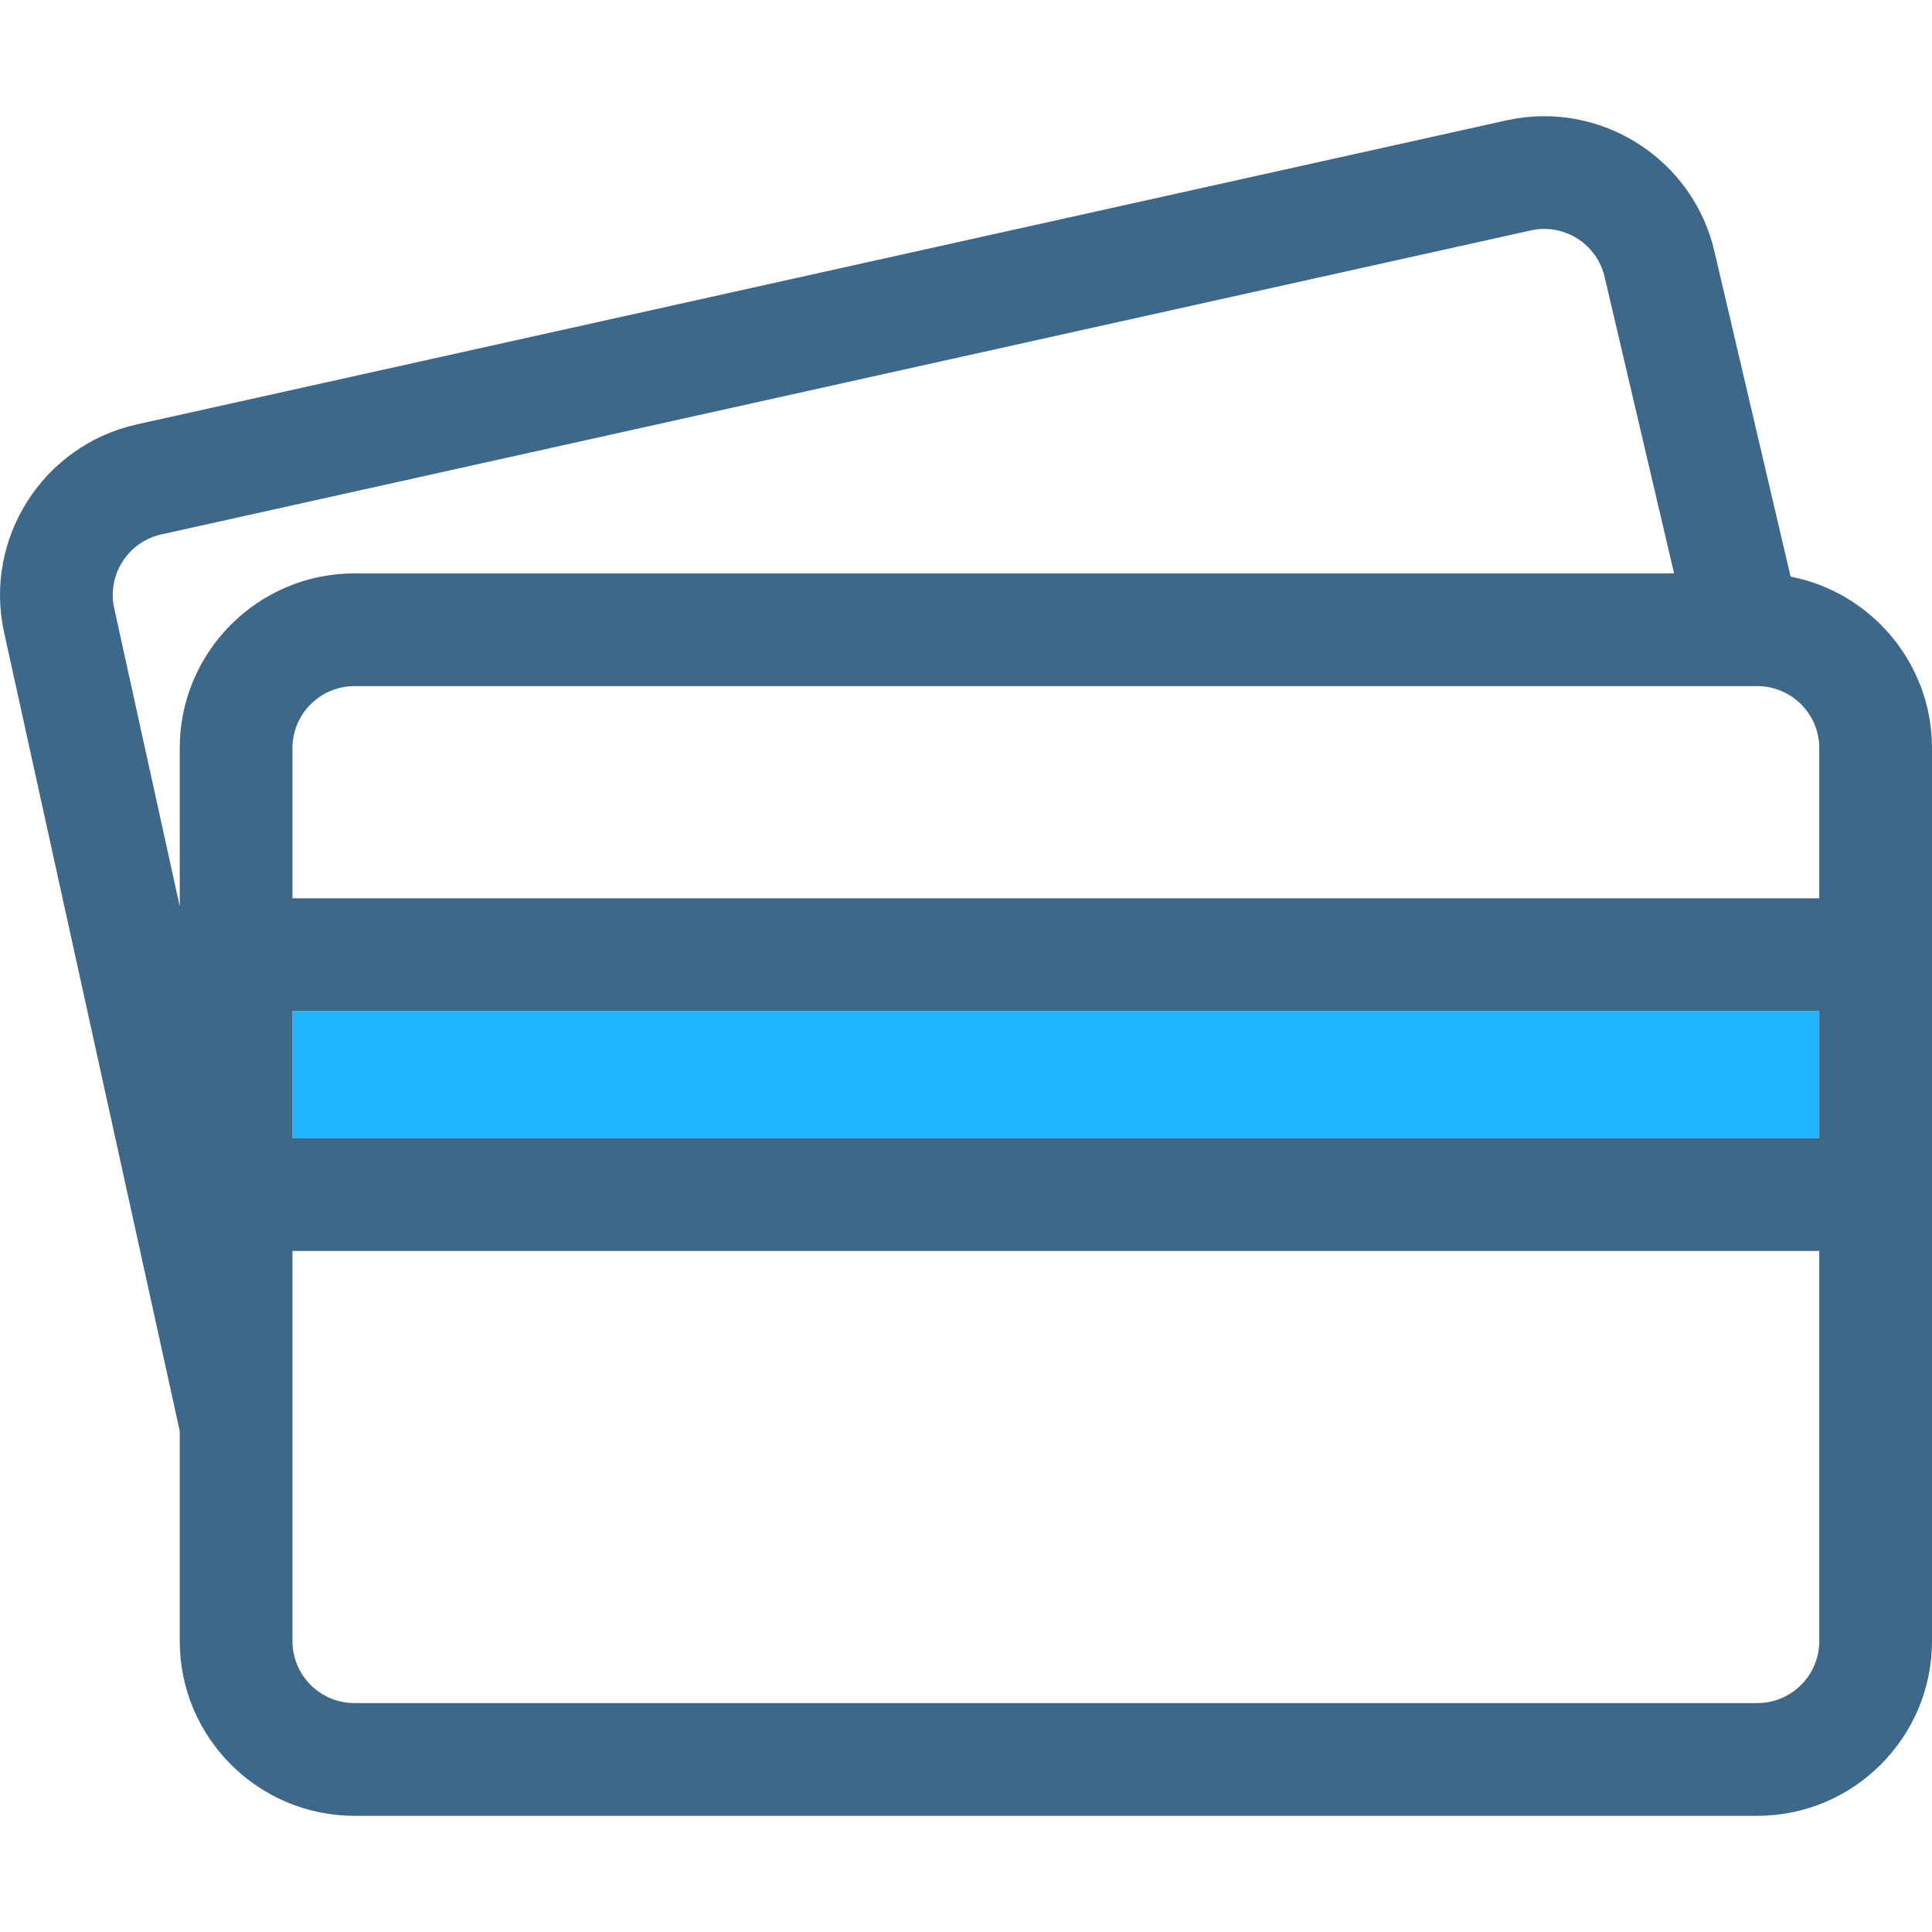 <?xml version="1.0" encoding="iso-8859-1"?>
<!-- Generator: Adobe Illustrator 18.0.0, SVG Export Plug-In . SVG Version: 6.00 Build 0)  -->
<!DOCTYPE svg PUBLIC "-//W3C//DTD SVG 1.1//EN" "http://www.w3.org/Graphics/SVG/1.1/DTD/svg11.dtd">
<svg version="1.1" id="Capa_1" xmlns="http://www.w3.org/2000/svg" xmlns:xlink="http://www.w3.org/1999/xlink" x="0px" y="0px"
	 viewBox="0 0 411.349 411.349" style="enable-background:new 0 0 411.349 411.349;" xml:space="preserve">
<g>
	<g>
		<path style="fill:none;" d="M62.269,159.279v31.985h325.08v-31.985c0-7.274-5.92-13.192-13.195-13.192H75.464
			C68.188,146.086,62.269,152.004,62.269,159.279z"/>
		<path style="fill:none;" d="M356.435,122.086l-14.728-62.872c-0.012-0.044-0.022-0.089-0.031-0.134
			c-1.578-7.103-8.643-11.599-15.74-10.021L34.341,113.789c-7.102,1.577-11.596,8.638-10.02,15.741l13.947,63.421v-33.672
			c0-20.508,16.686-37.192,37.195-37.192H356.435z"/>
		<path style="fill:none;" d="M62.269,303.197c0,0.018,0,0.036,0,0.054v46.165c0,7.275,5.92,13.193,13.195,13.193h298.69
			c7.275,0,13.195-5.919,13.195-13.193v-83.068H62.269V303.197z"/>
		<rect x="62.269" y="215.264" style="fill:#1fb6ff;" width="325.08" height="27.083"/>
		<path style="fill:#3D6889;" d="M381.243,122.772l-16.156-68.974c-4.482-19.976-24.367-32.61-44.354-28.17L29.14,90.36
			c-20.02,4.445-32.691,24.35-28.254,44.348l37.383,169.975v44.733c0,20.508,16.686,37.193,37.195,37.193h298.69
			c20.51,0,37.195-16.685,37.195-37.193v-95.068v-51.083v-43.985C411.349,141.196,398.372,126.093,381.243,122.772z
			 M374.153,146.086c7.275,0,13.195,5.918,13.195,13.192v31.985H62.269v-31.985c0-7.274,5.92-13.192,13.195-13.192H374.153z
			 M387.349,242.347H62.269v-27.083h325.08V242.347z M38.269,159.279v33.672L24.321,129.53c-1.576-7.103,2.918-14.164,10.02-15.741
			l291.594-64.731c7.098-1.578,14.162,2.918,15.74,10.021c0.01,0.045,0.02,0.09,0.031,0.134l14.728,62.872H75.464
			C54.954,122.086,38.269,138.771,38.269,159.279z M387.349,349.415c0,7.275-5.92,13.193-13.195,13.193H75.464
			c-7.275,0-13.195-5.919-13.195-13.193v-46.165c0-0.018,0-0.036,0-0.054v-36.85h325.08V349.415z"/>
	</g>
</g>
<g>
</g>
<g>
</g>
<g>
</g>
<g>
</g>
<g>
</g>
<g>
</g>
<g>
</g>
<g>
</g>
<g>
</g>
<g>
</g>
<g>
</g>
<g>
</g>
<g>
</g>
<g>
</g>
<g>
</g>
</svg>
